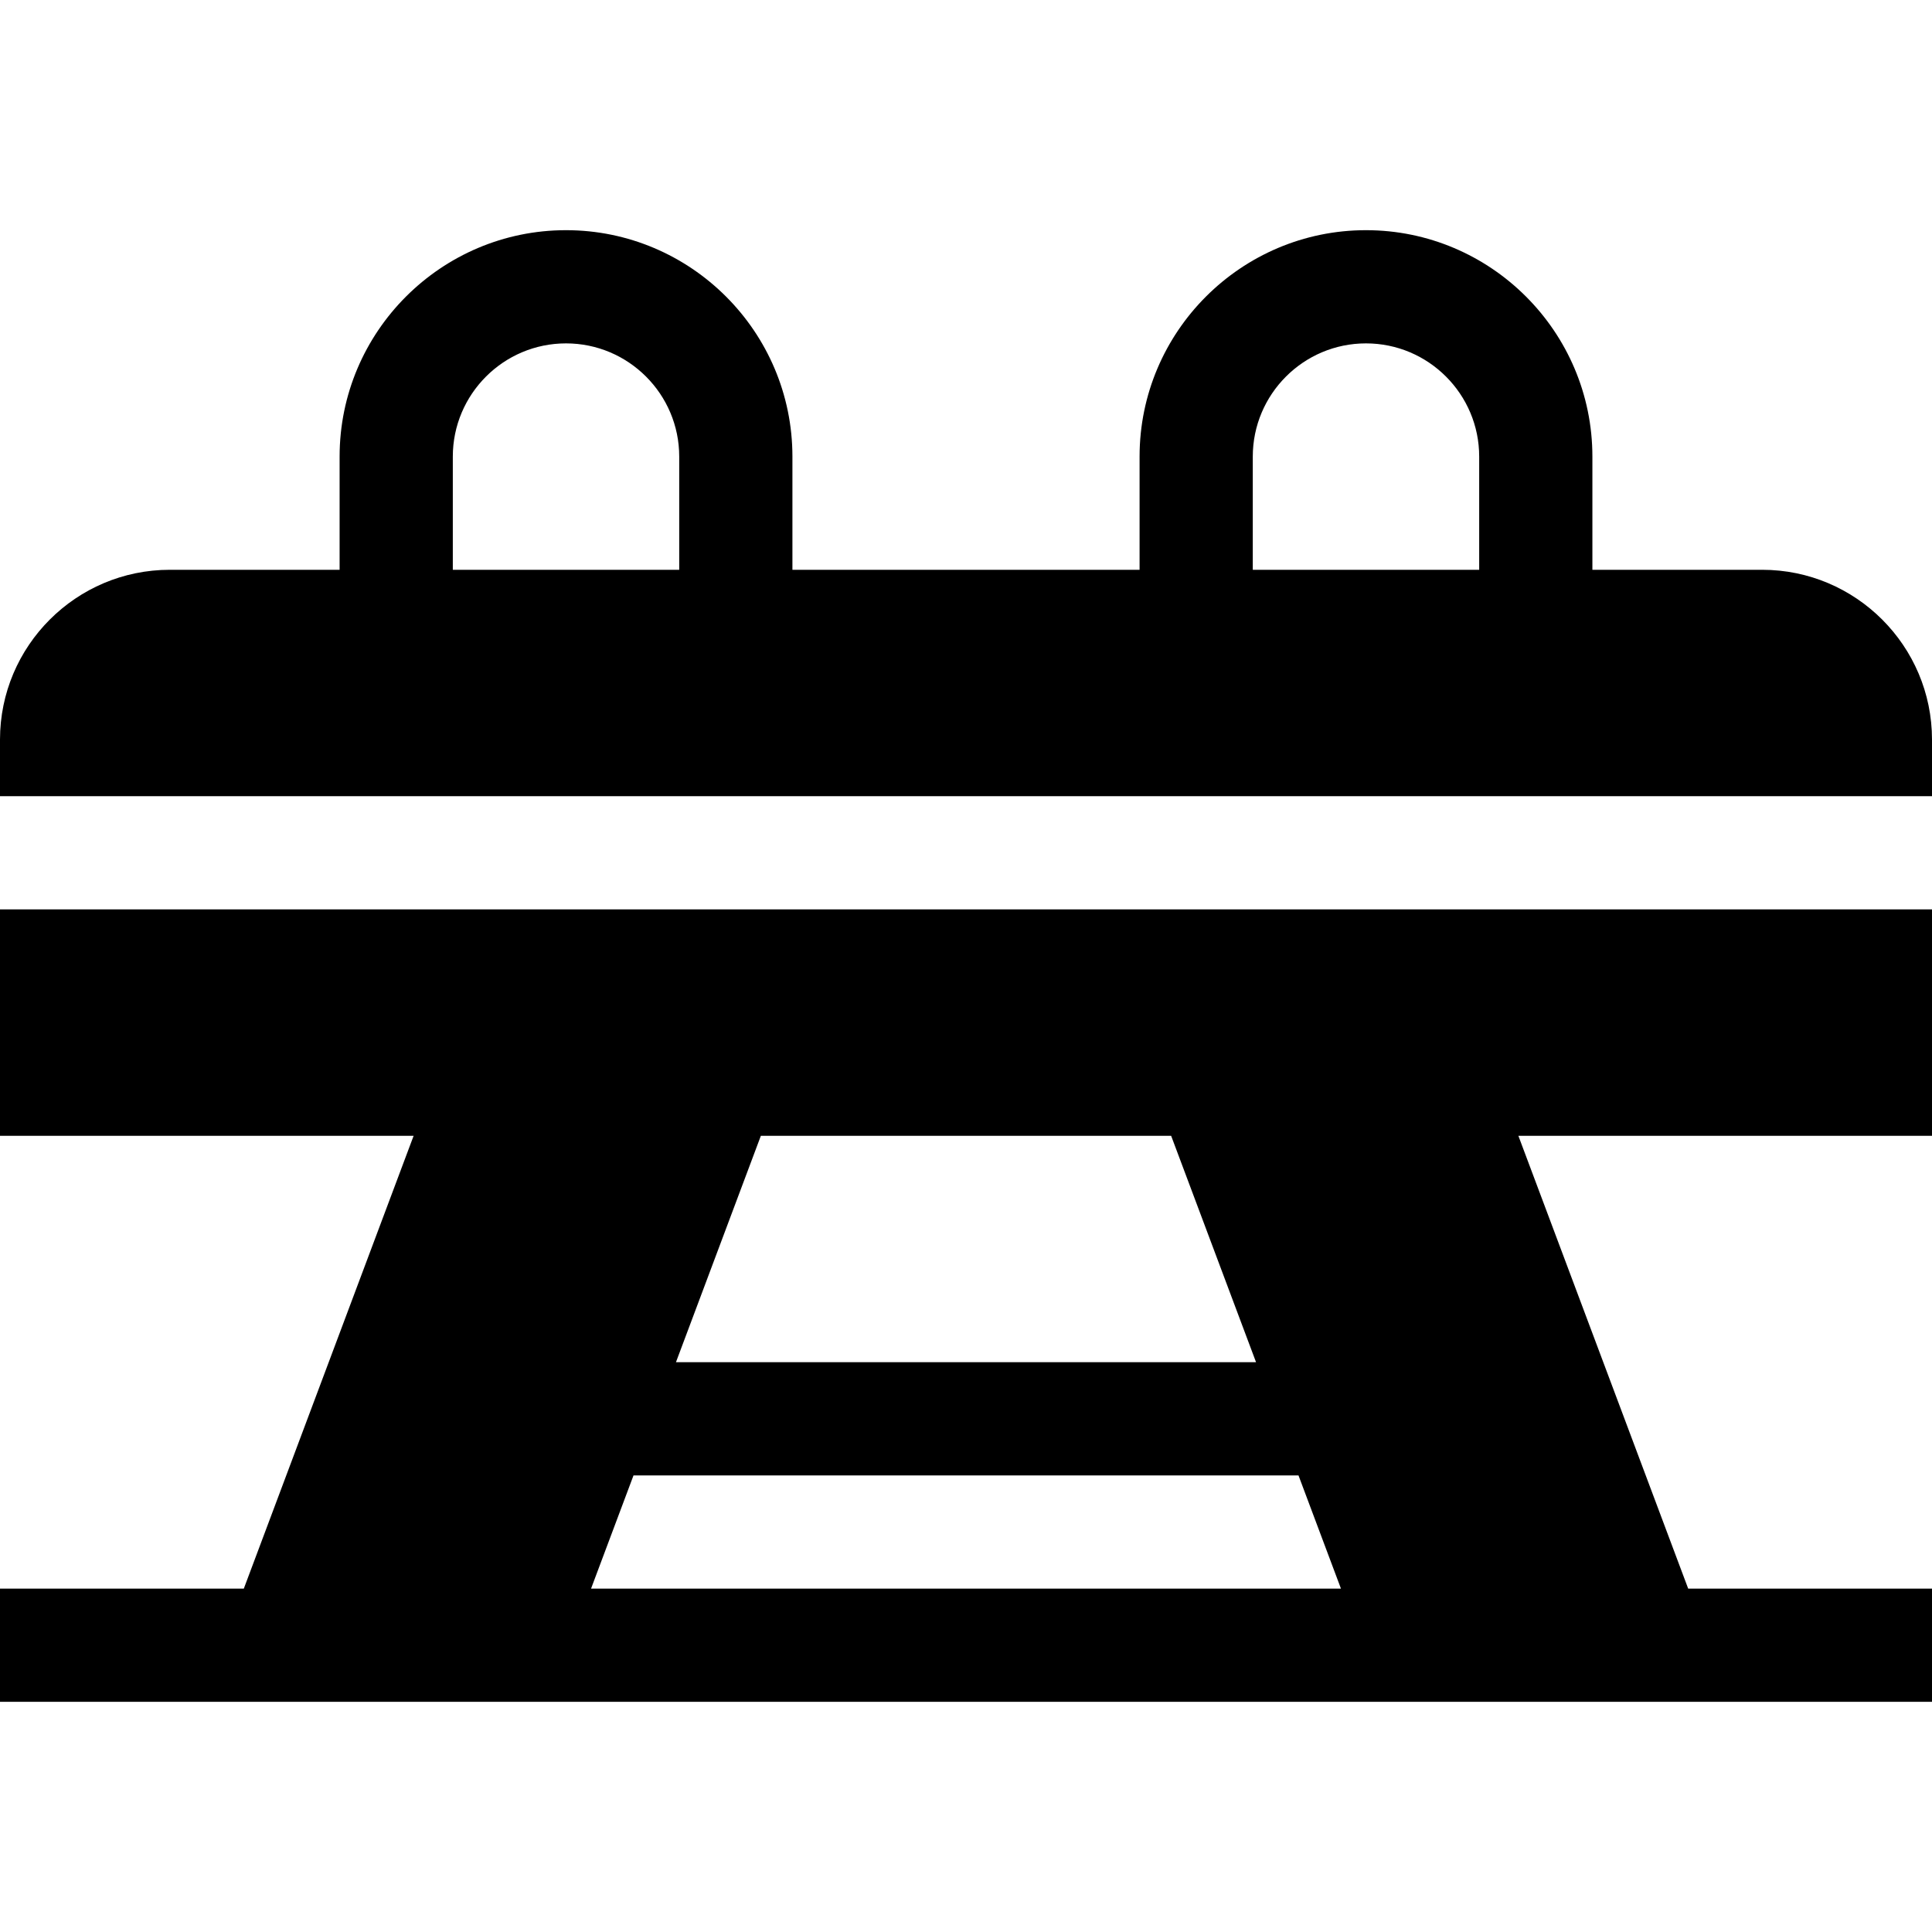 <?xml version="1.0" encoding="iso-8859-1"?>
<!-- Generator: Adobe Illustrator 19.0.0, SVG Export Plug-In . SVG Version: 6.00 Build 0)  -->
<svg xmlns="http://www.w3.org/2000/svg" xmlns:xlink="http://www.w3.org/1999/xlink" version="1.1" id="Layer_1" x="0px" y="0px" viewBox="0 0 512 512" style="enable-background:new 0 0 512 512;" xml:space="preserve" width="512" height="512">
<g>
	<path d="M467,151h-45v-30c0-33.091-26.924-60-60-60s-60,26.909-60,60v30h-92v-30c0-33.091-26.924-60-60-60s-60,26.909-60,60v30H45   c-24.814,0-45,20.186-45,45v15h512v-15C512,171.186,491.814,151,467,151z M180,151h-60v-30c0-16.538,13.447-30,30-30   s30,13.462,30,30V151z M392,151h-60v-30c0-16.538,13.447-30,30-30s30,13.462,30,30V151z"/>
	<path d="M0,301h109.614l-45,120H0v30h512v-30h-64.614l-45-120H512v-60H0V301z M201.636,301h108.729l22.5,60H179.136L201.636,301z    M167.886,391h176.229l11.25,30H156.636L167.886,391z"/>
</g>















</svg>
